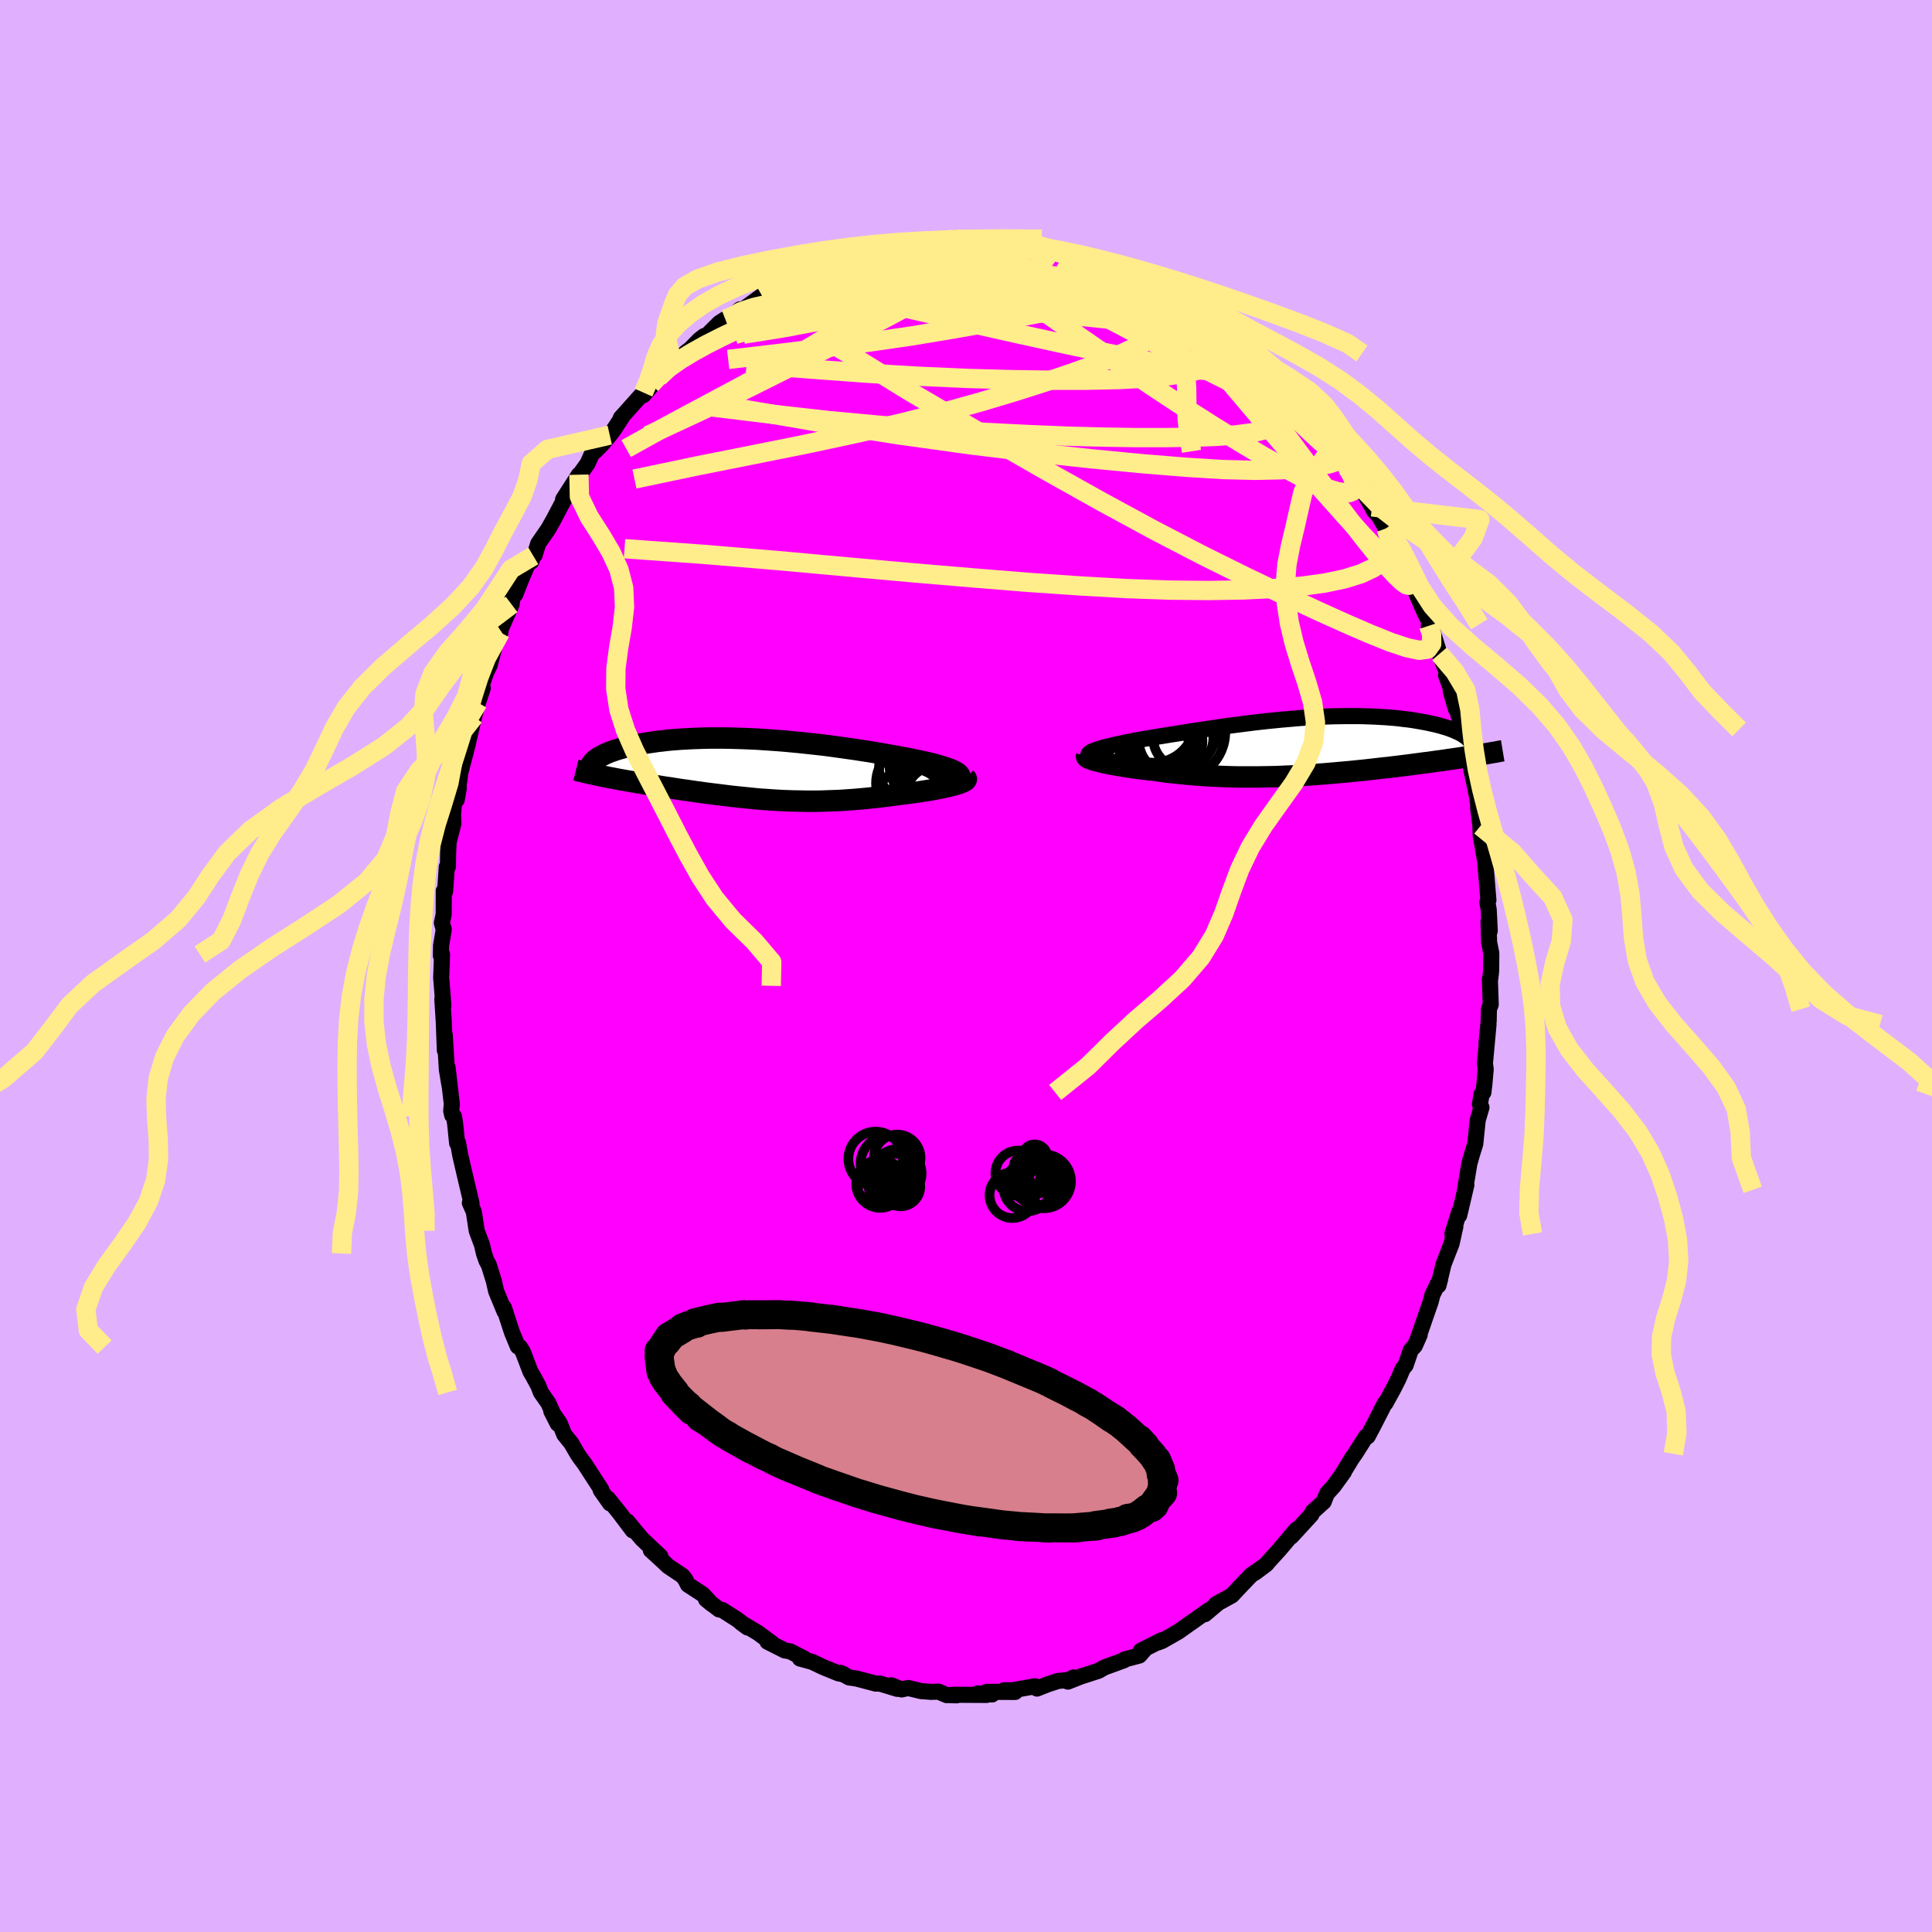 <svg xmlns="http://www.w3.org/2000/svg" width="500" height="500" viewBox="-100 -100 200 200"><defs><clipPath id="c"><path d="m19.78.73-.01-.09-.04-.1-.08-.1-.11-.1-.15-.09-.17-.1-.2-.1-.24-.1-.25-.09-.29-.1-.31-.1-.33-.1-.36-.1-.38-.1-.4-.1-.43-.09-.46-.1-.48-.1-.51-.11-.54-.1-.57-.11-.58-.1-.61-.11-.62-.11-.65-.11-.66-.11-.67-.1-.69-.11-.71-.1-.71-.1-.72-.1-.73-.1-.73-.09-.74-.08-.74-.08-.75-.08-.74-.07-.74-.07-.74-.06-.73-.05-.73-.05-.72-.05-.71-.03-.71-.03-.69-.02-.68-.02-.67-.01H-6l-.63.01-.61.02-.6.02-.58.03-.56.03-.55.04-.52.04-.52.05-.49.06-.47.05-.46.07-.44.06-.42.07-.4.07-.39.07-.37.08-.36.07-.34.08-.32.08-.31.09-.29.08-.28.09-.26.09-.25.09-.23.09-.21.09-.21.1-.18.09-.18.1-.16.09.41 1.96.33.06.33.07.34.06.35.07.36.07.36.06.37.07.38.06.38.07.39.07.39.06.4.07.41.07.41.07.41.06.43.07.43.07.44.06.44.07.45.07.46.07.46.06.46.07.47.07.47.06.47.07.48.06.48.06.49.06.48.06.49.06.49.06.49.05.49.05.5.05.49.05.5.05.5.04.5.03.51.04.5.03.51.03.51.02.52.02.52.01.52.01.52.01h1.07l.53-.01.55-.02.54-.02.55-.02.56-.03.56-.04.57-.04.57-.05.57-.05.58-.06.59-.06.58-.07.59-.07.6-.08.59-.08.45-.05.45-.06.44-.06.43-.06.43-.06.42-.07.4-.06.4-.07.38-.07.37-.07.36-.08.33-.07.32-.07.3-.08.28-.07"/></clipPath><clipPath id="b"><path d="m-21.25.39.2-.07.21-.07.25-.08.26-.08.29-.07.31-.08.33-.08.35-.08.36-.08.39-.08.4-.09.42-.08.44-.09.45-.08.46-.09.52-.08.53-.09.55-.09.57-.09.59-.1.6-.09.62-.1.63-.1.64-.1.66-.1.66-.1.68-.1.68-.1.69-.1.7-.09.7-.09.7-.09.71-.09.7-.08.71-.08.71-.07.7-.07.7-.06.7-.06.69-.06.68-.04.68-.04.67-.04.66-.03.65-.02.64-.01.63-.01h1.22l.59.01.57.02.57.02.54.03.54.03.51.04.5.04.49.05.46.06.46.05.43.06.42.07.4.07.39.07.37.07.35.08.34.07.32.08.31.08.3.09.28.08.27.09.25.09.23.09.23.1.2.09.2.09.18.1.16.09.15.1L18.27.89l-.32.06-.34.05-.34.05-.35.05-.36.06-.37.05-.38.06-.38.05-.4.06-.4.06-.41.05-.41.06-.42.06-.43.05-.44.06-.45.06-.46.06-.46.06-.48.06-.48.06-.5.06-.5.06-.5.05-.52.06-.52.06-.53.06-.53.06-.54.05-.55.06-.55.05-.56.05-.56.05-.56.05-.57.05-.58.04-.57.05-.59.04-.58.03-.59.04-.59.03-.59.02-.59.03-.6.02-.6.01-.6.01-.6.01h-1.8l-.6-.01-.61-.02-.6-.02-.6-.03-.6-.03-.59-.03-.6-.05-.59-.04-.59-.05-.59-.06-.58-.06-.58-.06-.58-.07-.56-.08-.56-.08-.47-.05-.45-.05-.45-.06-.43-.05-.43-.06-.42-.06-.4-.06-.39-.07-.38-.06-.36-.07-.35-.06-.33-.07-.31-.06-.29-.07-.27-.07"/></clipPath><filter id="a"><feTurbulence baseFrequency=".05" numOctaves="3" result="noise" type="noise"/><feDisplacementMap in="SourceGraphic" in2="noise" scale="2"/></filter></defs><rect width="100%" height="100%" x="-100" y="-100" fill="#E0B0FF"/><path fill="#F0F" stroke="#000" stroke-linejoin="round" stroke-width="1.667" d="m54.36.53-.1.85-.03-.02.09 2.63-.19.48-.02 1.18-.23 2.39.21-1.99-.37 4.03.08.61-.14 1.56-.1.84-.18.15-.18 1.08.16.32-.39 1.33-.25 2.44-.34 1.09-.27.95-.45 2.72.14-.51-.74 3.15.01-.39-.72 2.31.31-.76-.39 1.76-.84 2.16-.52 2.18.06-.23.12-.45-.81 1.66-.18.72-.41 1.17-.88 2.55.16-.32-.51 1.15-.42.45-.53 1.56-.29.34-.46 1.08-.49.97-.84 1.53-.09.05-1.17 2.29-.59 1.11-.18.03-1.12 1.77-.29.4-1.02 1.67.15-.19-1.07 1.48-.64.7-.11.21-.27.69-1.16 1.05-.12.29-2.07 2.26.52-.73-1.25 1.49-.52.61-1.16 1.28-.19.23-1.15.86.18-.16-.62.44-1.11 1.16-.86.92-1.64.9.12-.03-1.27 1.07h-.09l.51-.43-1.77 1.25-1.4.99-1.68.96-.42.16.42-.26-2.2 1.11.51-.26-.66.76-1.55.41-.04.08-1.97.72-.04.01-.63.36-1.86.6-1.31.52.59-.43-.59.27-1.01.09-1.05.34-1.14.45-.2-.24-2.38.42-.81-.01 1.13.18-2.95-.01.56.27-1.52-.1.96.15-3.51-.02.41.06-.97-.03-.07.01-.84-.36-.79.02-1.03-.08-1.33-.32-.68.15-1.07-.43.63.37-1.82-.55-.4.01-2.01-.53-.76-.11-.9-.48.35.15-.54-.09-1.59-.65-1.14-.54-1.27-.35.47.02-1.5-.77-.53-.08-1.8-.91.45.14-1.44-1.06-1.74-1.04.67.49-1.09-.84-1.54-.98-.32-.05-1.35-1.04.59.48-.92-1-1.54-1-.28-.56-.3-.37-1.48-.99-.46-.44-1.33-1.22.99.64-1.89-1.78-.54-.64-.98-1.19.55.93-1.36-1.8-1.2-1.49.21.49-.97-1.38.07-.04-1.73-2.67-.55-.74-.22-.34-.62-1.07-.72-.89-.47-1.17-.87-1.25.66 1.3-.97-2.14-.77-1.1-.26-.68-.56-1.03-.26-.44-.78-2.05-.31-.49-.22-.07-.6-1.45-.83-2.55.06.39-.87-2.11-.23-1.02-.53-1.7-.24-.43-.26-.75-.2-.87-.55-1.48-.28-1.83-.02-.13-.41-.93.17.04-.7-2.96-.47-2.03-.23-1.28-.09.04-.21-2.06-.12-.7-.18-.12-.1-.46.06-.71-.44-3.8.19 1.81-.26-1.55-.22-3.62.01 1.61-.11-2.94-.15-2.36.11.68-.16-2.06-.07-.82.09-2.42-.12.12.02-1.06.28-1.66-.2-.67.19-.88.01-2.43.14.05.17-2.53.12-.03.02-1.44.05-1.07.49-1.94-.03-.98.07-.84.52-1.85-.21 1.19.38-2.82.51-1.95.27-1.06-.11-.04.04.32.71-3.07.4-1.44.5-1.51-.27.46.19-.84.42-1.21.38-.8.71-2.76.39-.6-.01-.24 1.17-2.66.09-.68.31-.39.57-1.47.78-1.82.29-.08.21-.58.14-.1.36-1.17 1.05-1.52.55-.98.87-1.65.29-.54-.18.11 1.64-2.56-.04.15.92-1.28.49-1.08.35-.26.7-.71.77-.92.44-.59.84-1.28-.14.1 2.35-2.63-.3.39.3-.13 1.36-1.59-.58.49.78-.74 1.02-1.22 1.08-.62.74-.75.46-.35.92-.94.5-.39.16.05 1.41-1.4.62-.4.63-.2.88-.81.3.03 1.95-1.42.1.06.76-.46.57-.33 2.13-1.24-.84.41.85-.3 1.87-.94h.27l1.95-.61.93-.55.47-.16.74-.31 1.4-.08-.37-.14.9-.2.12-.06.82-.08 3.12-.72-.16.14-.17-.05 2.01.03 1.1-.08-.36.01 2.04-.26-.23-.08 1.58.17.52-.04-.11-.13 1.73.35.86-.23 1.84.18-.75.03 1.77.11.08.2 1.61.28.12.21 2.03.3.26.07.13.02.16-.13 1.62.8h.57l2.26.73.73.5 1.17.47-.61-.38 1.49.68-.03.27.1-.08 2.05.86.04.01 1.47.9 1.46 1.07-.48-.47 1.4 1.1.71.28-.43-.27.71.61 1.71 1.24 1.05 1.02.52.31.22.08.8.83 1.63 1.48-.64-.55 1.83 1.52.51.95.29.05 1.61 1.71 1.04 1.3-.14-.28.49.66 1.32 1.81-.31-.65 1.5 2.13.41.57.89 1.5-.38-.7.37.5 1.38 1.77-.03.3 1.04 1.81.23.45.41.38.81 1.4.43.9.85 1.72.5.84-.07-.21 1.05 2.5.19.46.35.9.67 1.53.63 1.29-.17.15.35.48.76 2.42.56 1.44.21.43-.1.35.63 1.71-.14-.05.53 1.84.12.07.56 2.04-.01.4.58 2.15.2.85.31 1.51.17.76.27 1.33.16 1.12-.06-.06.24 1.94.03.97.48 2.75-.05-.47.07.8.3 3.62-.11.22.14.76.11 2.2-.13-1 .06 2.17.23 1.15-.02 1.85-.1.85" filter="url(#a)"/><path fill="#fff" d="m-21.25.39.2-.07.21-.07.25-.08.26-.08.29-.07.31-.08.33-.08.35-.08.36-.08.39-.08.4-.09.42-.08.44-.09.45-.08.46-.09.52-.08.53-.09.55-.09.57-.09.59-.1.6-.09.62-.1.63-.1.64-.1.66-.1.66-.1.68-.1.68-.1.69-.1.7-.09.7-.09.7-.09.71-.09.7-.08.71-.08.71-.07.7-.07.7-.06.7-.06.69-.06.68-.04.68-.04.67-.04.66-.03.65-.02.64-.01.63-.01h1.22l.59.01.57.02.57.02.54.03.54.03.51.04.5.04.49.05.46.06.46.05.43.06.42.07.4.07.39.07.37.07.35.08.34.07.32.08.31.08.3.09.28.08.27.09.25.09.23.09.23.1.2.09.2.09.18.1.16.09.15.1L18.27.89l-.32.06-.34.05-.34.05-.35.05-.36.06-.37.05-.38.06-.38.05-.4.06-.4.06-.41.05-.41.06-.42.06-.43.05-.44.06-.45.06-.46.06-.46.06-.48.06-.48.06-.5.06-.5.06-.5.05-.52.06-.52.06-.53.06-.53.06-.54.05-.55.06-.55.05-.56.05-.56.05-.56.05-.57.05-.58.04-.57.05-.59.04-.58.03-.59.04-.59.03-.59.02-.59.03-.6.02-.6.01-.6.01-.6.01h-1.8l-.6-.01-.61-.02-.6-.02-.6-.03-.6-.03-.59-.03-.6-.05-.59-.04-.59-.05-.59-.06-.58-.06-.58-.06-.58-.07-.56-.08-.56-.08-.47-.05-.45-.05-.45-.06-.43-.05-.43-.06-.42-.06-.4-.06-.39-.07-.38-.06-.36-.07-.35-.06-.33-.07-.31-.06-.29-.07-.27-.07" filter="url(#a)" transform="translate(34.5 -22.69)"/><path fill="#fff" d="m19.78.73-.01-.09-.04-.1-.08-.1-.11-.1-.15-.09-.17-.1-.2-.1-.24-.1-.25-.09-.29-.1-.31-.1-.33-.1-.36-.1-.38-.1-.4-.1-.43-.09-.46-.1-.48-.1-.51-.11-.54-.1-.57-.11-.58-.1-.61-.11-.62-.11-.65-.11-.66-.11-.67-.1-.69-.11-.71-.1-.71-.1-.72-.1-.73-.1-.73-.09-.74-.08-.74-.08-.75-.08-.74-.07-.74-.07-.74-.06-.73-.05-.73-.05-.72-.05-.71-.03-.71-.03-.69-.02-.68-.02-.67-.01H-6l-.63.01-.61.02-.6.02-.58.03-.56.03-.55.04-.52.04-.52.05-.49.06-.47.05-.46.07-.44.06-.42.07-.4.07-.39.07-.37.08-.36.07-.34.08-.32.08-.31.09-.29.08-.28.09-.26.09-.25.09-.23.09-.21.09-.21.1-.18.09-.18.1-.16.09.41 1.96.33.06.33.07.34.06.35.07.36.07.36.06.37.07.38.06.38.07.39.07.39.06.4.07.41.07.41.07.41.06.43.07.43.07.44.06.44.07.45.07.46.07.46.06.46.07.47.07.47.06.47.07.48.06.48.06.49.06.48.06.49.06.49.06.49.05.49.05.5.05.49.05.5.05.5.04.5.03.51.04.5.03.51.03.51.02.52.02.52.01.52.01.52.01h1.07l.53-.01.55-.02.54-.02.55-.02.56-.03.56-.04.57-.04.57-.05.57-.05.58-.06.59-.06.58-.07.59-.07.6-.08.59-.08.45-.05.45-.06.44-.06.43-.06.43-.06.42-.07.4-.06.4-.07.38-.07.37-.07.36-.08.33-.07.32-.07.3-.08.28-.07" filter="url(#a)" transform="translate(-20.41 -20.31)"/><g fill="none" stroke="#000" transform="translate(34.5 -22.69)"><path stroke-linejoin="round" stroke-width="1.667" d="m-21.62 1.09-.1-.07-.07-.07-.04-.07-.01-.06.03-.07.05-.07.09-.07.11-.07.14-.08.17-.07.2-.07.21-.07.25-.08.26-.08.29-.07.31-.08.33-.08.35-.08.36-.08.39-.08.4-.09.42-.08.44-.09.45-.08.46-.09.52-.08.53-.09.55-.09.57-.09.59-.1.6-.09.62-.1.63-.1.64-.1.66-.1.66-.1.68-.1.68-.1.69-.1.7-.09.7-.09.7-.09.71-.09.7-.08.71-.08.71-.07.7-.07.7-.06.7-.06.69-.06.68-.04.68-.04.67-.04.66-.03.65-.02.64-.01.63-.01h1.22l.59.01.57.02.57.02.54.03.54.03.51.04.5.04.49.05.46.06.46.05.43.06.42.07.4.07.39.07.37.07.35.08.34.07.32.08.31.08.3.09.28.08.27.09.25.09.23.09.23.1.2.09.2.09.18.1.16.09.15.1.14.1.13.09.11.1.09.09.09.1.07.1.06.09.05.1.03.09.03.09" filter="url(#a)"/><path stroke-linejoin="round" stroke-width="2.222" d="m-22.02.95-.01.04.02.05.05.05.09.06.12.05.15.06.18.06.2.07.23.06.25.06.27.07.29.07.31.06.33.07.35.06.36.07.38.06.39.07.4.06.42.06.43.06.43.05.45.06.45.05.47.05.56.08.56.08.58.07.58.06.58.06.59.06.59.05.59.04.6.05.59.03.6.03.6.03.6.02.61.02.6.01h1.8l.6-.01.6-.01.6-.01.6-.02.59-.03.59-.02.59-.03.59-.04.58-.03.59-.04.57-.05.58-.04.57-.05.56-.05.56-.05.56-.05.55-.05.55-.06.54-.05.53-.06.53-.06.52-.06.52-.06.5-.05.5-.06.5-.06.48-.06.48-.06.46-.06.46-.06.45-.06.44-.06.43-.05.42-.06.41-.06.41-.05.4-.06.4-.06.38-.05.38-.06.37-.05.36-.06.35-.05.34-.05.34-.05.32-.06.32-.05.31-.05.3-.05.29-.05.29-.05.27-.05.27-.04.25-.05.25-.05.24-.04" filter="url(#a)"/><circle cx="-13.31" cy="-.609" r="3.288" clip-path="url(#b)" filter="url(#a)"/><circle cx="-15.105" cy="-2.669" r="4.312" clip-path="url(#b)" filter="url(#a)"/><circle cx="-12.605" cy="-1.539" r="4.946" clip-path="url(#b)" filter="url(#a)"/><circle cx="-13.96" cy=".671" r="3.92" clip-path="url(#b)" filter="url(#a)"/><circle cx="-14.575" cy="1.656" r="4.1" clip-path="url(#b)" filter="url(#a)"/><circle cx="-12.01" cy="-.909" r="3.114" clip-path="url(#b)" filter="url(#a)"/><circle cx="-13.405" cy="1.231" r="3.46" clip-path="url(#b)" filter="url(#a)"/><circle cx="-13.17" cy="-2.124" r="4.716" clip-path="url(#b)" filter="url(#a)"/><circle cx="-16.025" cy=".166" r="4.626" clip-path="url(#b)" filter="url(#a)"/><circle cx="-14.615" cy="-.854" r="3.25" clip-path="url(#b)" filter="url(#a)"/></g><g fill="none" stroke="#000" transform="translate(-20.41 -20.31)"><path stroke-linejoin="round" stroke-width="2.222" d="m17.75 1.76.4-.11.35-.11.3-.1.26-.11.22-.1.18-.1.14-.1.1-.1.06-.1.02-.1-.01-.09-.04-.1-.08-.1-.11-.1-.15-.09-.17-.1-.2-.1-.24-.1-.25-.09-.29-.1-.31-.1-.33-.1-.36-.1-.38-.1-.4-.1-.43-.09-.46-.1-.48-.1-.51-.11-.54-.1-.57-.11-.58-.1-.61-.11-.62-.11-.65-.11-.66-.11-.67-.1-.69-.11-.71-.1-.71-.1-.72-.1-.73-.1-.73-.09-.74-.08-.74-.08-.75-.08-.74-.07-.74-.07-.74-.06-.73-.05-.73-.05-.72-.05-.71-.03-.71-.03-.69-.02-.68-.02-.67-.01H-6l-.63.01-.61.02-.6.02-.58.03-.56.03-.55.04-.52.04-.52.05-.49.06-.47.05-.46.07-.44.06-.42.07-.4.07-.39.07-.37.08-.36.07-.34.08-.32.08-.31.09-.29.08-.28.09-.26.09-.25.09-.23.09-.21.09-.21.1-.18.09-.18.1-.16.09-.14.1-.13.09-.12.09-.11.1-.09.09-.08.1-.07.09-.05.09-.05.09-.03.09" filter="url(#a)"/><path stroke-linejoin="round" stroke-width="2.222" d="m20.37.85.06.06.02.06-.03.07-.07.07-.1.07-.14.07-.17.07-.2.08-.23.07-.25.08-.28.07-.3.08-.32.07-.33.07-.36.08-.37.07-.38.07-.4.07-.4.06-.42.07-.43.06-.43.06-.44.06-.45.06-.45.05-.59.08-.6.08-.59.07-.58.07-.59.06-.58.06-.57.05-.57.05-.57.04-.56.04-.56.03-.55.02-.54.02-.55.02-.53.01H3.9l-.52-.01-.52-.01-.52-.01-.52-.02-.51-.02-.51-.03-.5-.03-.51-.04-.5-.03-.5-.04-.5-.05-.49-.05-.5-.05-.49-.05-.49-.05-.49-.06-.49-.06-.48-.06-.49-.06-.48-.06-.48-.06-.47-.07-.47-.06L-8 2.2l-.46-.07-.46-.06-.46-.07-.45-.07-.44-.07-.44-.06-.43-.07-.43-.07-.41-.06-.41-.07-.41-.07-.4-.07-.39-.06-.39-.07-.38-.07-.38-.06-.37-.07-.36-.06-.36-.07-.35-.07-.34-.06-.33-.07-.33-.06-.31-.07-.31-.06-.3-.07-.29-.06-.29-.06-.27-.07-.27-.06-.26-.06-.25-.07-.24-.06" filter="url(#a)"/><circle cx="17.611" cy=".968" r="4.02" clip-path="url(#c)" filter="url(#a)"/><circle cx="17.076" cy="1.093" r="3.924" clip-path="url(#c)" filter="url(#a)"/><circle cx="16.996" cy="2.883" r="4.236" clip-path="url(#c)" filter="url(#a)"/><circle cx="15.186" cy="1.388" r="4.09" clip-path="url(#c)" filter="url(#a)"/><circle cx="15.326" cy="-.207" r="3.922" clip-path="url(#c)" filter="url(#a)"/><circle cx="18.311" cy=".653" r="4.732" clip-path="url(#c)" filter="url(#a)"/><circle cx="14.671" cy="3.713" r="3.866" clip-path="url(#c)" filter="url(#a)"/><circle cx="17.386" cy="2.818" r="3.248" clip-path="url(#c)" filter="url(#a)"/><circle cx="18.376" cy=".353" r="4.052" clip-path="url(#c)" filter="url(#a)"/><circle cx="15.776" cy="-.332" r="3.276" clip-path="url(#c)" filter="url(#a)"/></g><g fill="none" stroke="#FFEC8B" stroke-linejoin="round" stroke-width="2"><path d="m32.55-60.01.56.53.59.82.27.72-.07.58-.34.5-.58.48-.84.45-1.12.4-1.42.33-1.75.23-2.06.15-2.39.08-2.71.04h-3.04l-3.37-.05-3.75-.1-4.14-.17-4.54-.23-4.95-.29-5.34-.39-5.72-.53-6.09-.68-6.52-.79m-5.06-3.01 1.08-1 1.19-.83 1.29-.78 1.39-.77 1.52-.77 1.63-.78 1.75-.81 1.85-.84 1.92-.84 1.97-.84 1.99-.82 1.95-.81 1.89-.78 1.79-.74 1.69-.69 1.61-.65 1.5-.61 1.36-.54m22.54 4.73 1.22.8.75.54.41.36.19.27.01.22-.14.21-.29.22-.45.2-.69.16-.96.08-1.28-.01-1.61-.1-1.96-.18-2.27-.27-2.6-.37-2.91-.49-3.28-.61-3.69-.74-4.16-.88-4.66-1.02" filter="url(#a)"/><path d="m44.76-42.68.29.53.13.46-.02.38-.23.13-.5-.22-.79-.62-1.11-1.06-1.43-1.49-1.79-1.96-2.17-2.43-2.62-3.01-3.14-3.68-3.72-4.4-4.34-5.07m-26.27-9.9 1.3-.17.75-.03.56.03.43.07.34.11.24.16.08.2-.11.26-.36.33-.61.4-.88.48-1.16.56-1.47.63-1.79.7-2.16.76-2.54.84-2.9.94-3.24 1.05-3.56 1.13-3.93 1.21" filter="url(#a)"/><path d="m.96-75.23.34.03.61.17.43.26.08.38-.29.5-.63.65-.95.8-1.29.94-1.68 1.1-2.12 1.26-2.61 1.44-3.1 1.64-3.58 1.84-4.03 2.05-4.5 2.25-5.01 2.42-5.59 2.6m55.49-13.71 1.02.74.58.39.47.35.51.42.52.45.43.41.27.31.07.2-.15.08-.39-.04-.63-.16-.87-.28-1.11-.42-1.35-.57-1.65-.73-2-.96-2.45-1.21-2.89-1.5-3.26-1.76" filter="url(#a)"/><path d="m26.63-65.65.71.72.31.45.08.42-.11.46-.35.46-.61.47-.9.44-1.22.42-1.56.38-1.95.32-2.35.25-2.79.15-3.23.07H8.98l-4.11-.06-4.56-.12-5.01-.22-5.5-.32-6-.44-6.52-.51m4.28-8.61 1.15-.42 1.45-.45 1.61-.39 1.69-.35 1.74-.29 1.76-.23 1.76-.17 1.75-.12 1.73-.1 1.71-.1 1.68-.12 1.63-.14 1.57-.15 1.5-.12 1.41-.06h2.32m7.12 1.69.66.41.38.27.14.23-.03.25-.16.28-.29.34-.43.39-.63.44-.88.47-1.2.48-1.55.48-1.92.48-2.27.47-2.62.5-2.96.54-3.29.57-3.66.61-4.06.59-4.5.59-4.99.61-5.5.65" filter="url(#a)"/><path d="m-9.43-74.21.61-.04 1.4-.01 1.67.09 1.76.25 1.83.37 1.95.47 2.08.54 2.17.59 2.23.63 2.25.64 2.27.66 2.27.67 2.26.67 2.24.66 2.19.64 2.11.62 1.99.62 1.93.7" filter="url(#a)"/><path d="m-13.5-72.77.81-.41.82-.28.85-.23.84-.2.81-.19.82-.17.85-.18.85-.16.78-.15.64-.1.43-.07.18-.02-.1.02-.44.08-.82.14-1.14.19-1.35.22" filter="url(#a)"/><path d="m-5.7-74.98 1.63.05 1.27.13 1.24.21 1.35.3 1.48.41 1.59.5 1.71.59 1.83.67 1.92.73 2 .77 2.02.8 2.01.82 1.99.84 1.96.85 1.92.84 1.84.79 1.72.73 1.56.62 1.39.52 1.25.46 1.21.47M43.48-45.3l.37 1.02.1.95-.26.79-.61.7-.94.65-1.29.6-1.65.51-2.02.43-2.42.33-2.81.24-3.2.15-3.62.06-4.03-.04-4.46-.16-4.91-.28-5.36-.37-5.8-.47-6.24-.53-6.67-.6-7.13-.65-7.65-.64-8.23-.59" filter="url(#a)"/><path d="m30.85-61.93.06.08.58.6.58.67.49.62.32.53.13.39-.09.24-.29.11-.5-.01-.7-.13-.93-.29-1.2-.46-1.49-.66-1.78-.87-2.07-1.07-2.37-1.23-2.69-1.41-3.06-1.6-3.45-1.83-3.8-2.09-3.99-2.32m15.44 2.54.51.32.91.59.89.6.79.53.71.48.67.47.65.47.64.48.62.48.55.43.43.36.29.25.16.16v.06l-.13-.04-.31-.16-.5-.3-.75-.47-1.05-.69-1.38-.93L22-68.2l-2.07-1.35" filter="url(#a)"/><path d="m-24.92-66.96.8-.31 1.15-.35 1.47-.32 1.73-.26 1.93-.19 2.12-.11 2.29-.04 2.46.02 2.62.08 2.76.11 2.9.14 2.99.14 3.05.17 3.06.19 3.03.23 2.99.26 2.93.31 2.9.34 2.89.39 2.85.38m8.84 5.82 1.27 1.39.8.92.58.69.51.63.46.61.41.56.31.46.17.31v.12l-.18-.08-.34-.26-.51-.43-.7-.62-.92-.85-1.19-1.13-1.49-1.46-1.77-1.78-1.95-2.02-2.04-2.17" filter="url(#a)"/><path d="m4.53-75.03 1.22.14.82.2.69.21.57.21.39.2.2.19.03.22-.11.26-.22.32-.36.37-.55.41-.8.42-1.1.44-1.44.44-1.76.46-2.07.5-2.35.53-2.63.59-2.93.64-3.25.69-3.62.74-4 .76-4.32.69m43.14-4.71 1.18.82.64.61.24.49-.06.45-.3.48-.5.54-.68.63-.9.71-1.14.75-1.43.77-1.75.8-2.08.83-2.41.87-2.76.93-3.12.99-3.47 1.04-3.85 1.07-4.24 1.08-4.66 1.08-5.08 1.09-5.53 1.11-5.98 1.19-6.52 1.37" filter="url(#a)"/><path d="m-24.29-67.16.95-.56 1.4-.46 1.78-.41 2.07-.34 2.35-.29 2.58-.25 2.8-.21 3.01-.17 3.2-.12 3.4-.08 3.56-.05 3.6-.03 3.55-.03 3.38-.05 3.23-.07" filter="url(#a)"/><path d="m28.2-64.32.35.31.41.54.23.51-.02.43-.28.36-.58.29-.89.21-1.23.07-1.62-.07-2.02-.25-2.44-.42-2.89-.57-3.35-.7-3.87-.82-4.44-.97-5.07-1.14-5.71-1.33-6.36-1.46m59.49 34.11.29.88.01.97-.42.57-.86.12-1.28-.27-1.69-.56-2.09-.84-2.52-1.09-2.97-1.34-3.45-1.61-3.94-1.89-4.46-2.21-4.97-2.58-5.48-2.97-6.02-3.37-6.58-3.78-7.15-4.19-7.61-4.69" filter="url(#a)"/><path d="m-5.53-74.93.43-.02.8.02.68.05.48.07.32.14.15.2v.3l-.18.4-.33.49-.51.58-.7.68-.92.78-1.17.9-1.45 1.03-1.74 1.17-2.03 1.33-2.34 1.48-2.66 1.61-3.01 1.74-3.36 1.85-3.7 1.98-4.02 2.15-4.39 2.44" filter="url(#a)"/><path d="m-9.96-73.87.05-.14.51-.16.83-.17 1.01-.18 1.05-.17.99-.14.88-.1.77-.07.64-.05.51-.03.34-.03h.16l-.04.02-.27.06-.52.1-.76.15-1 .17-1.19.2-1.39.2-1.66.22m53.81 31.31.34.6.3.67.26.72.19.63.07.44-.08.21-.26-.06-.44-.32-.62-.59-.83-.89-1.06-1.21-1.29-1.6-1.57-2.02-1.85-2.45-2.17-2.89-2.52-3.39-2.85-3.86-3.01-4.23m-44.96-8.3 1.49-.61 1.43-.35 1.54-.26 1.6-.17 1.65-.09 1.69-.01 1.73.07 1.8.1 1.88.13 1.98.14 2.07.14 2.13.15 2.14.17 2.11.21 2.05.23 1.95.23 1.8.18 1.61.1 1.37.04h1.1m16.92 12.57.67.82.46.56.49.62.53.68.51.68.43.61.32.48.17.31.03.15-.11-.01-.25-.15-.4-.3-.57-.48-.77-.7-1-.96-1.25-1.23-1.54-1.54-1.81-1.86-2.01-2.13-2.09-2.31m-47.32-4.29.88-.42 1.22-.39 1.42-.3 1.6-.2 1.84-.14 2.08-.12 2.29-.09 2.41-.04h2.48l2.49.06 2.48.1 2.44.14 2.42.15 2.42.17 2.47.19 2.53.22 2.55.25 2.46.26 2.27.26" filter="url(#a)"/><path d="m22.53-68.61 1.04.75.61.41.53.38.6.47.62.51.56.49.45.41.31.34.18.26.05.19-.1.11-.28.02-.49-.1-.74-.23-1-.39-1.26-.56-1.52-.73-1.76-.9-2-1.07-2.32-1.25-2.7-1.47-3.15-1.72m-29.89 2.6 1.26-.72.82-.36.99-.37 1.2-.43 1.31-.44 1.31-.44 1.24-.4 1.11-.34.96-.28.8-.23.64-.19.49-.14.35-.12.19-.08-.06-.02-.4.07-.73.15-.91.19" filter="url(#a)"/><path d="m-21.06-69.3.79-.46.98-.53.99-.52.96-.46.97-.43 1.02-.42.99-.4.88-.35.64-.25.33-.14-.05.03-.48.19-.95.36-1.44.55m55.08 20.92-.09-.22.24.38.27.59.16.56-.01.44-.18.3-.35.15-.54.02-.75-.13-.98-.3-1.23-.51-1.5-.71-1.77-.94-2.07-1.15-2.36-1.4-2.69-1.65-3.02-1.92-3.34-2.2-3.66-2.47-3.96-2.74-4.31-3.02-4.78-3.32" filter="url(#a)"/><path d="m38.35-53.28.24.63-.26.42-.75.25-1.18.22-1.63.22-2.14.17-2.69.06-3.29-.08-3.89-.24-4.53-.37-5.21-.5-5.91-.64-6.65-.81-7.37-1.02-8.04-1.27-8.69-1.5" filter="url(#a)"/><path d="m-9.43-74.21 1.4-.24 1.84-.25 1.75-.18 1.68-.13 1.69-.05 1.72.01 1.74.07 1.73.15 1.7.21 1.65.29 1.63.35 1.61.42 1.6.47 1.6.54 1.58.58 1.55.64 1.54.69 1.53.75 1.51.81 1.51.88 1.49.94 1.48 1.01 1.47 1.09 1.47 1.18 1.49 1.27 1.54 1.39 1.58 1.49 1.6 1.59 1.58 1.67 1.51 1.71 1.44 1.78 1.43 1.87" filter="url(#a)"/><path d="m-12.1-73.48 1.46-.35 1.02-.3 1.3-.28 1.63-.23 1.78-.19 1.82-.13 1.83-.06 1.84-.01 1.85.06 1.85.13 1.85.19 1.85.27 1.87.33 1.9.4 1.94.46 2 .51 2.05.56 2.11.61 2.16.66 2.27.72 2.38.79 2.49.86 2.54.9 2.58.95 2.68 1.05 2.56 1.14 1.48 1.03m12.26 48.92 3.32 2.73 2.01 2.3 2.15 2.34 1.06 2.32-.17 2.25-.67 2.22-.49 2.24.06 2.26.68 2.24 1.24 2.21 1.67 2.15 1.9 2.11L67.9 15l1.65 2.15 1.31 2.2 1 2.24.77 2.27.61 2.27.42 2.23.12 2.17-.23 2.07-.52 1.99-.61 1.91-.41 1.85-.04 1.85.38 1.88.63 1.95.54 2.09.07 2.25-.37 2.13" filter="url(#a)"/><path d="m-32.61-60.2 1.52-1.66.52-1.34-.29-1.16-.25-1.09.15-1.08.36-1.05.35-.99.39-.92.73-.85 1.36-.78 2.06-.72 2.58-.65 2.82-.59 2.82-.52 2.73-.44 2.63-.36 2.59-.29 2.58-.22 2.58-.15 2.57-.11 2.59-.07 2.84-.03 4.22.03" filter="url(#a)"/><path d="m-33.39-59.36.12-.27.41-.96.4-1.21.37-1.24.5-1.18.76-1.14.99-1.09 1.21-1.05 1.41-.99 1.63-.93 1.82-.86 1.94-.79 1.99-.72 1.96-.66 1.9-.6 1.87-.51 1.91-.45 2.01-.36 2.13-.29 2.21-.23 2.21-.16 2.12-.1 1.98-.06 1.95-.02 2.1.05 2.14.15m-43.53 20.07-6.45 1.48-1.68 1.47-.33 1.65-.63 1.79-.98 1.85-1 1.85-.92 1.82-1.02 1.86-1.36 1.92-1.84 1.99-2.28 2.07-2.51 2.11-2.46 2.12-2.14 2.11-1.68 2.12-1.24 2.15-1.02 2.17-1.06 2.19-1.3 2.18-1.5 2.16-1.53 2.15-1.33 2.15-1.07 2.21-.92 2.3-.88 2.33-1.09 2.13-2.21 1.44" filter="url(#a)"/><path d="m-40.07-50.86.05 2.27 1.01 2.09 1.21 1.89 1.05 1.77.82 1.79.49 1.89.09 2.01-.24 2.1-.37 2.13-.28 2.12-.02 2.1.32 2.12.68 2.14.95 2.16 1.11 2.19 1.13 2.18 1.11 2.15 1.09 2.14 1.14 2.16 1.24 2.21 1.48 2.26 1.89 2.28 2.23 2.19 1.78 2.1-.05 2.47m-24.63-44.5-2.32 1.38-1.29 1.98-1.44 2.18-1.86 2.24-1.96 2.21-1.53 2.16-.81 2.12-.17 2.13.18 2.16.14 2.19-.12 2.2-.48 2.2-.79 2.19-.95 2.2-1.01 2.21-.97 2.23-.9 2.26-.81 2.29-.71 2.31-.59 2.34-.44 2.36-.28 2.36-.13 2.33-.04 2.28.01 2.21.03 2.17.05 2.15.06 2.2.05 2.28-.05 2.3-.23 2.22-.41 2.05-.09 2.12" filter="url(#a)"/><path d="m-47.04-37.43-3.76 2.84-.28 2.47-.04 2.14-.57 2.04-1.05 2.09-1.27 2.17-1.22 2.22-1.01 2.22-.78 2.22-.59 2.2-.47 2.2-.43 2.22-.47 2.25-.52 2.27-.57 2.3-.55 2.32-.43 2.35-.24 2.35v2.34l.26 2.31.48 2.28.62 2.24.69 2.21.65 2.19.56 2.2.41 2.19.27 2.18.16 2.14.14 2.1.19 2.06.29 2.07.38 2.11.43 2.14.47 2.15.53 2.06.59 1.92.51 1.81" filter="url(#a)"/><path d="m-48.21-34.77-2.35 1.57-2.24 2.13-1.59 2.15-1.47 2.11-1.87 2.05-2.56 2.03-3.26 2.05-3.68 2.13-3.67 2.22-3.17 2.29-2.41 2.33-1.72 2.33-1.49 2.29-1.86 2.25-2.58 2.22-3.16 2.22-3.09 2.22-2.39 2.23-1.71 2.29-1.92 2.49-3.24 2.81-4.27 2.64m55.71-48.81-1.46 2.67-.77 1.99-.6 1.88-.58 2.01-.63 2.14-.7 2.21-.73 2.21-.71 2.18-.63 2.14-.54 2.15-.42 2.16-.31 2.2-.21 2.23-.14 2.24-.08 2.27-.05 2.3-.02 2.38-.03 2.43-.06 2.42-.12 2.28-.17 2.11-.17 2 .02 1.5" filter="url(#a)"/><path d="m-50.52-27.27-1.81 3-1.97 2-2.25 1.99-1.45 2.16-.6 2.3-.45 2.37-1.01 2.38-1.96 2.35-2.86 2.31-3.44 2.27-3.56 2.27L-75.17.4l-2.8 2.27-2.22 2.29-1.67 2.28-1.13 2.25-.64 2.19-.22 2.13.07 2.07.16 2.07.03 2.08-.3 2.14-.74 2.2-1.19 2.21-1.53 2.23-1.62 2.23-1.37 2.25-.77 2.26.25 2.15 1.69 1.75" filter="url(#a)"/><path d="m-50.92-25.83-1.83 2.33-.36 2.3-.42 2.26-.65 2.17-.67 2.11-.54 2.11-.38 2.17-.24 2.22-.18 2.24-.13 2.27-.11 2.29-.08 2.32-.05 2.35-.03 2.37L-56.6 8l-.01 2.25-.02 2.16-.01 2.1.02 2.11.08 2.17.16 2.29.2 2.35.18 2.17v1.81M49.02-32.32l1.58 1.85 1.13 1.9.42 1.98.2 2.04.24 2.09.34 2.09.46 2.11.55 2.16.63 2.21.66 2.26.65 2.29.61 2.29.55 2.27.51 2.24.46 2.23.4 2.2.32 2.19.19 2.17.08 2.18v2.2l-.04 2.24-.06 2.29-.1 2.41-.21 2.59-.25 2.74-.07 2.65.38 2.18M43.48-45.3l1.51 2.05.97 1.89.97 2.01 1.34 2.08 1.88 2.1 2.3 2.07 2.47 2.06 2.37 2.05 2.1 2.05 1.77 2.06 1.46 2.08 1.23 2.1 1.07 2.13 1 2.17.94 2.21.84 2.25.64 2.28.4 2.28.2 2.28.17 2.27.38 2.24.78 2.22 1.28 2.19L73.25 6l1.94 2.19 1.92 2.2 1.59 2.2 1.03 2.21.41 2.32.12 2.72 1.18 3.33m-39.41-70.7 11.17 1.32-.69 1.89L51-42.27l.32 2.04 2 1.98 2.69 1.95 2.39 1.92 1.67 1.91 1.14 1.93 1.1 1.95 1.53 2.03 2.15 2.11 2.63 2.19 2.78 2.25 2.57 2.29 2.14 2.31 1.68 2.32 1.37 2.32 1.26 2.31 1.32 2.3 1.44 2.26 1.6 2.25L86.61.59l2.21 2.28 2.69 2.35 3.11 2.4 3.03 2.29 2.16 1.96-.49 1.37" filter="url(#a)"/><path d="m39.64-51.41 1.46 2.03 1.95 2.01 2.49 1.95 2.93 1.94 3.02 1.95 2.66 2 2.04 2.04 1.53 2.06 1.37 2.06 1.5 2.05 1.77 2.04 2 2.05 2.09 2.05 2.01 2.07 1.71 2.08 1.25 2.11.78 2.14.5 2.19.58 2.25 1.05 2.29 1.7 2.29 2.31 2.28 2.65 2.27 2.68 2.28 2.49 2.27 2.37 2.12 2.72 1.69 3.37.9M37.16-54.76l.45 1.47-.94 1.34-1.11 1.38-.68 1.55-.4 1.72-.41 1.83-.46 1.9-.38 1.96-.17 2 .1 2.03.31 2.05.49 2.07.63 2.06.69 2.06.6 2.06.3 2.07-.21 2.08-.78 2.09-1.27 2.13-1.55 2.16-1.57 2.21-1.37 2.25-1.09 2.28-.86 2.3-.8 2.29-.98 2.27-1.39 2.26-1.92 2.23-2.35 2.17-2.47 2.11-2.36 2.19-2.57 2.54-3.41 2.74" filter="url(#a)"/><path d="m28.42-64.24 2.46 1.81 2.5 1.48 2.19 1.47L37.15-58l1.13 1.5 1.02 1.53 1.13 1.58 1.29 1.64 1.4 1.7 1.47 1.76 1.55 1.82 1.69 1.87 1.89 1.91 2.08 1.95 2.22 1.95 2.23 1.95 2.11 1.95 1.93 1.95 1.75 1.95 1.63 1.98 1.61 2.04 1.65 2.09 1.73 2.18 1.8 2.23 1.84 2.29 1.82 2.32 1.79 2.33 1.76 2.34 1.72 2.34 1.68 2.34 1.57 2.29 1.34 2.2L85 .05l.72 2.02.7 2.4" filter="url(#a)"/><path d="m12.88-73.17 2.16.87 1.64.68 1.61.7 1.61.76 1.54.82 1.52.89 1.52.97 1.56 1.06 1.6 1.15 1.63 1.22 1.62 1.3 1.61 1.35 1.57 1.4 1.54 1.43 1.52 1.46 1.5 1.5 1.47 1.53 1.43 1.58 1.38 1.64 1.32 1.68 1.24 1.74 1.21 1.81 1.2 1.9 1.23 1.99 1.26 2.03 1.34 2.03 1.42 2.31" filter="url(#a)"/><path d="m10.14-73.93 1.06.3 2.17.54 2.56.62 2.33.63 1.94.66 1.61.71 1.4.8 1.34.86 1.44.94 1.67 1 1.95 1.08 2.2 1.16 2.36 1.26 2.36 1.34 2.24 1.43 2.03 1.5 1.86 1.53 1.75 1.56 1.75 1.57 1.86 1.57 1.99 1.58 2.09 1.61 2.13 1.67 2.09 1.73 2.08 1.81 2.15 1.89 2.35 1.95 2.6 2 2.74 2.06 2.61 2.08 2.18 2.07 1.68 2.05 1.51 1.99 1.85 1.93 1.96 1.96" filter="url(#a)"/><path d="m6.3-74.92 1.56.44 1.38.41 1.36.45 1.4.52 1.32.57 1.15.6.99.63.91.69.91.75.92.83.9.88.86.94.79 1.01.7 1.07.59 1.16.44 1.27.26 1.38.1 1.49.02 1.58.04 1.64.19 1.7.25 1.63" filter="url(#a)"/></g><g fill="none" stroke="#000"><circle cx="7.598" cy="21.614" r="1.878" filter="url(#a)"/><circle cx="7.114" cy="19.774" r="1.304" filter="url(#a)"/><circle cx="5.39" cy="21.45" r="2.342" filter="url(#a)"/><circle cx="4.802" cy="23.726" r="2.364" filter="url(#a)"/><circle cx="8.082" cy="22.294" r="2.784" filter="url(#a)"/><circle cx="7.446" cy="22.03" r="2.716" filter="url(#a)"/><circle cx="6.358" cy="22.918" r="2.47" filter="url(#a)"/><circle cx="7.31" cy="22.022" r="1.262" filter="url(#a)"/><circle cx="5.962" cy="20.758" r="1.03" filter="url(#a)"/><circle cx="6.97" cy="21.53" r="2.108" filter="url(#a)"/><circle cx="-6.776" cy="22.83" r="2.044" filter="url(#a)"/><circle cx="-8.88" cy="22.542" r="2.492" filter="url(#a)"/><circle cx="-8.084" cy="22.822" r="1.982" filter="url(#a)"/><circle cx="-7.12" cy="19.866" r="2.412" filter="url(#a)"/><circle cx="-6.868" cy="22.838" r="1.262" filter="url(#a)"/><circle cx="-8.044" cy="20.438" r="2.868" filter="url(#a)"/><circle cx="-7.108" cy="21.474" r="2.512" filter="url(#a)"/><circle cx="-9.464" cy="22.662" r="1.806" filter="url(#a)"/><circle cx="-9.352" cy="19.97" r="2.824" filter="url(#a)"/><circle cx="-7.468" cy="21.794" r="2.382" filter="url(#a)"/></g><path fill="#D77F8C" stroke="#000" stroke-linejoin="round" stroke-width="3" d="m20.18 54.57.18-.03-.59.66.25-.37-.55.76.09.04-.36.44.33-.43-.05.18-.69.35-.58.46-.48.3-.38.16-.62.09.59-.07-1.29.38-.08-.01.06.03-1.12.17.46-.02-2.01.27-.04.07.31-.04-1.78.14-.91.08.79-.03-1.34.02-1.14-.01H7.98l.66.03-1.3-.08-1.37-.07-.78-.03 1.44.08-.84-.04-.61-.07-1.2-.11-.28-.03-2.89-.4.67.12-1.45-.24-.15-.02-.92-.17-1.3-.25-1.49-.3 1.02.22-2.4-.54-1.31-.33.95.24-1.2-.31-2.56-.7.25.07-.23-.07-1.76-.54.76.24-1-.31-2.13-.74.44.16-1.58-.56-.1-.03-.81-.3.16.04-2.22-.9-1.9-.83 1.58.7-.86-.35-1.29-.61-.31-.18-.57-.25-2.27-1.19.94.52-2.18-1.22-.31-.21-.31-.16-.36-.23-.54-.41-.93-.67-.21-.14-.48-.28.65.38-1.74-1.36.22.27-.84-.85.54.44-.44-.36-.54-.55-.46-.47.03-.08-.88-1.1.11.1-.07-.11-.39-.55.17.29-.4-1 .03.27-.05-.21-.01-.28-.16-1.13.05-.18.05-.18-.09-.22.16-.15h.04l.33-.56.32-.46.2-.31-.27.54.34-.45.3-.29 1-.6-.05-.02.07-.08.66-.25.72-.22.08.01-.07-.03-.1-.04 1.56-.37.65-.13.32-.07.53-.01-.34.04 1.96-.24.31-.05.23.05v-.01l.36-.03h2.44l-1.44.01 2.06-.02 1.22.07-.09-.03.78.06 1.48.13-.49-.05.44.07 2.21.25.74.1-.93-.13.57.09 2.47.37.37.07h.02l2.17.41-1.02-.21 1.21.26.97.21 2.49.6-.77-.19 1.27.32 2.01.56-.79-.22-.17-.05 1.71.5-.24-.08 1.44.44 1.5.5 1.24.42 1.11.42.52.2.19.05-.16-.04 3.34 1.38-.41-.18 1.27.55.17.1.12.03.32.19 1.71.85 1.03.55-.5-.29 1.65.9-.28-.12.69.37.97.64.94.66.42.2-.93-.58 1.37.93.26.22.15.12.18.13 1.45 1.32-.07-.09V49l.61.66-.25-.14.45.46.6.67.36.54-.06-.1.1.05.42.99.03.28.02.2.18.33.12.31-.18-.03.03.56-.16.69" filter="url(#a)"/></svg>